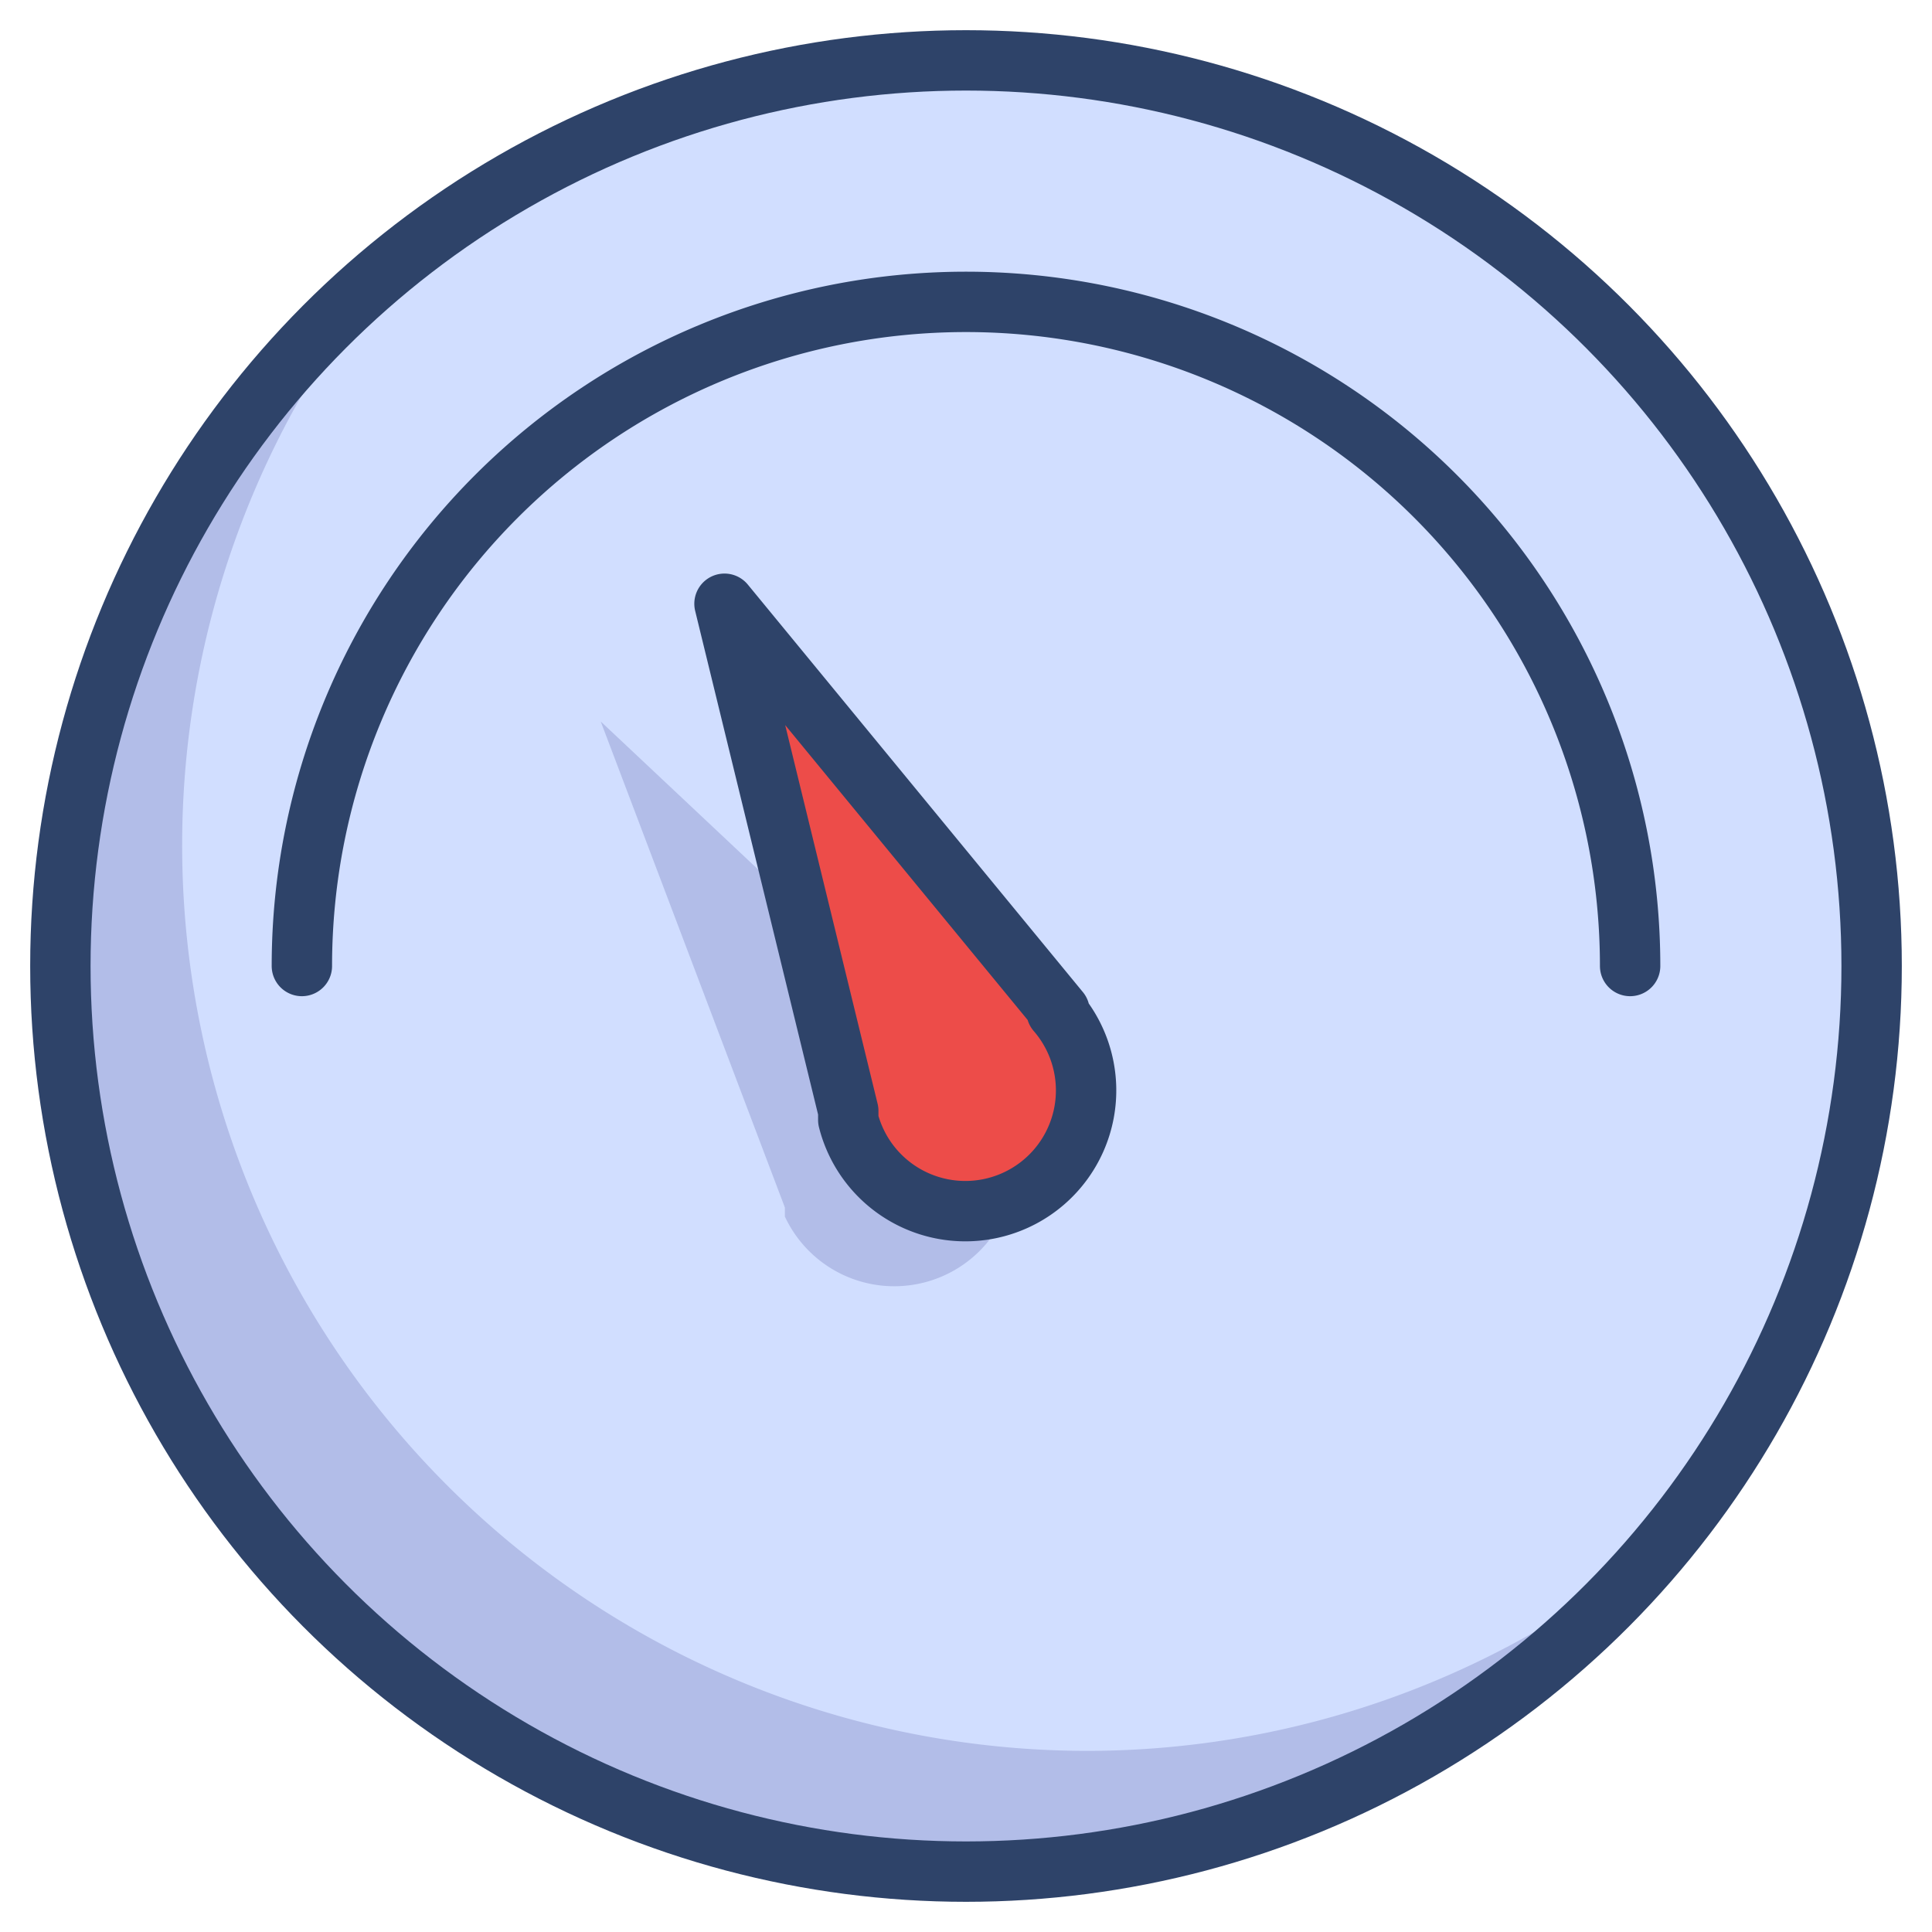 <svg xmlns="http://www.w3.org/2000/svg" viewBox="0 0 64 64" aria-labelledby="title" aria-describedby="desc"><circle data-name="layer2" cx="32" cy="32" r="30" fill="#d1deff"/><path data-name="layer1" d="M35.1 33.5L24 20l4.1 16.8v.3a4 4 0 1 0 6.9-3.6z" fill="#ed4c49"/><path data-name="opacity" d="M28.2 37.1v-.3l-1.6-6.6-6.7-6.3L26 40v.3a4 4 0 0 0 7.5-.7 4 4 0 0 1-5.5-2.5z" fill="#000064" opacity=".15"/><path data-name="opacity" d="M36 58A30 30 0 0 1 12.9 8.9a30 30 0 1 0 42.2 42.2A29.9 29.9 0 0 1 36 58z" fill="#000064" opacity=".15"/><circle data-name="stroke" cx="32" cy="32" r="30" fill="none" stroke="#2e4369" stroke-linecap="round" stroke-linejoin="round" stroke-width="2"/><path data-name="stroke" d="M10 32a22 22 0 1 1 44 0m-18.9 1.5L24 20l4.1 16.8v.3a4 4 0 1 0 6.9-3.6z" fill="none" stroke="#2e4369" stroke-linecap="round" stroke-linejoin="round" stroke-width="2"/></svg>